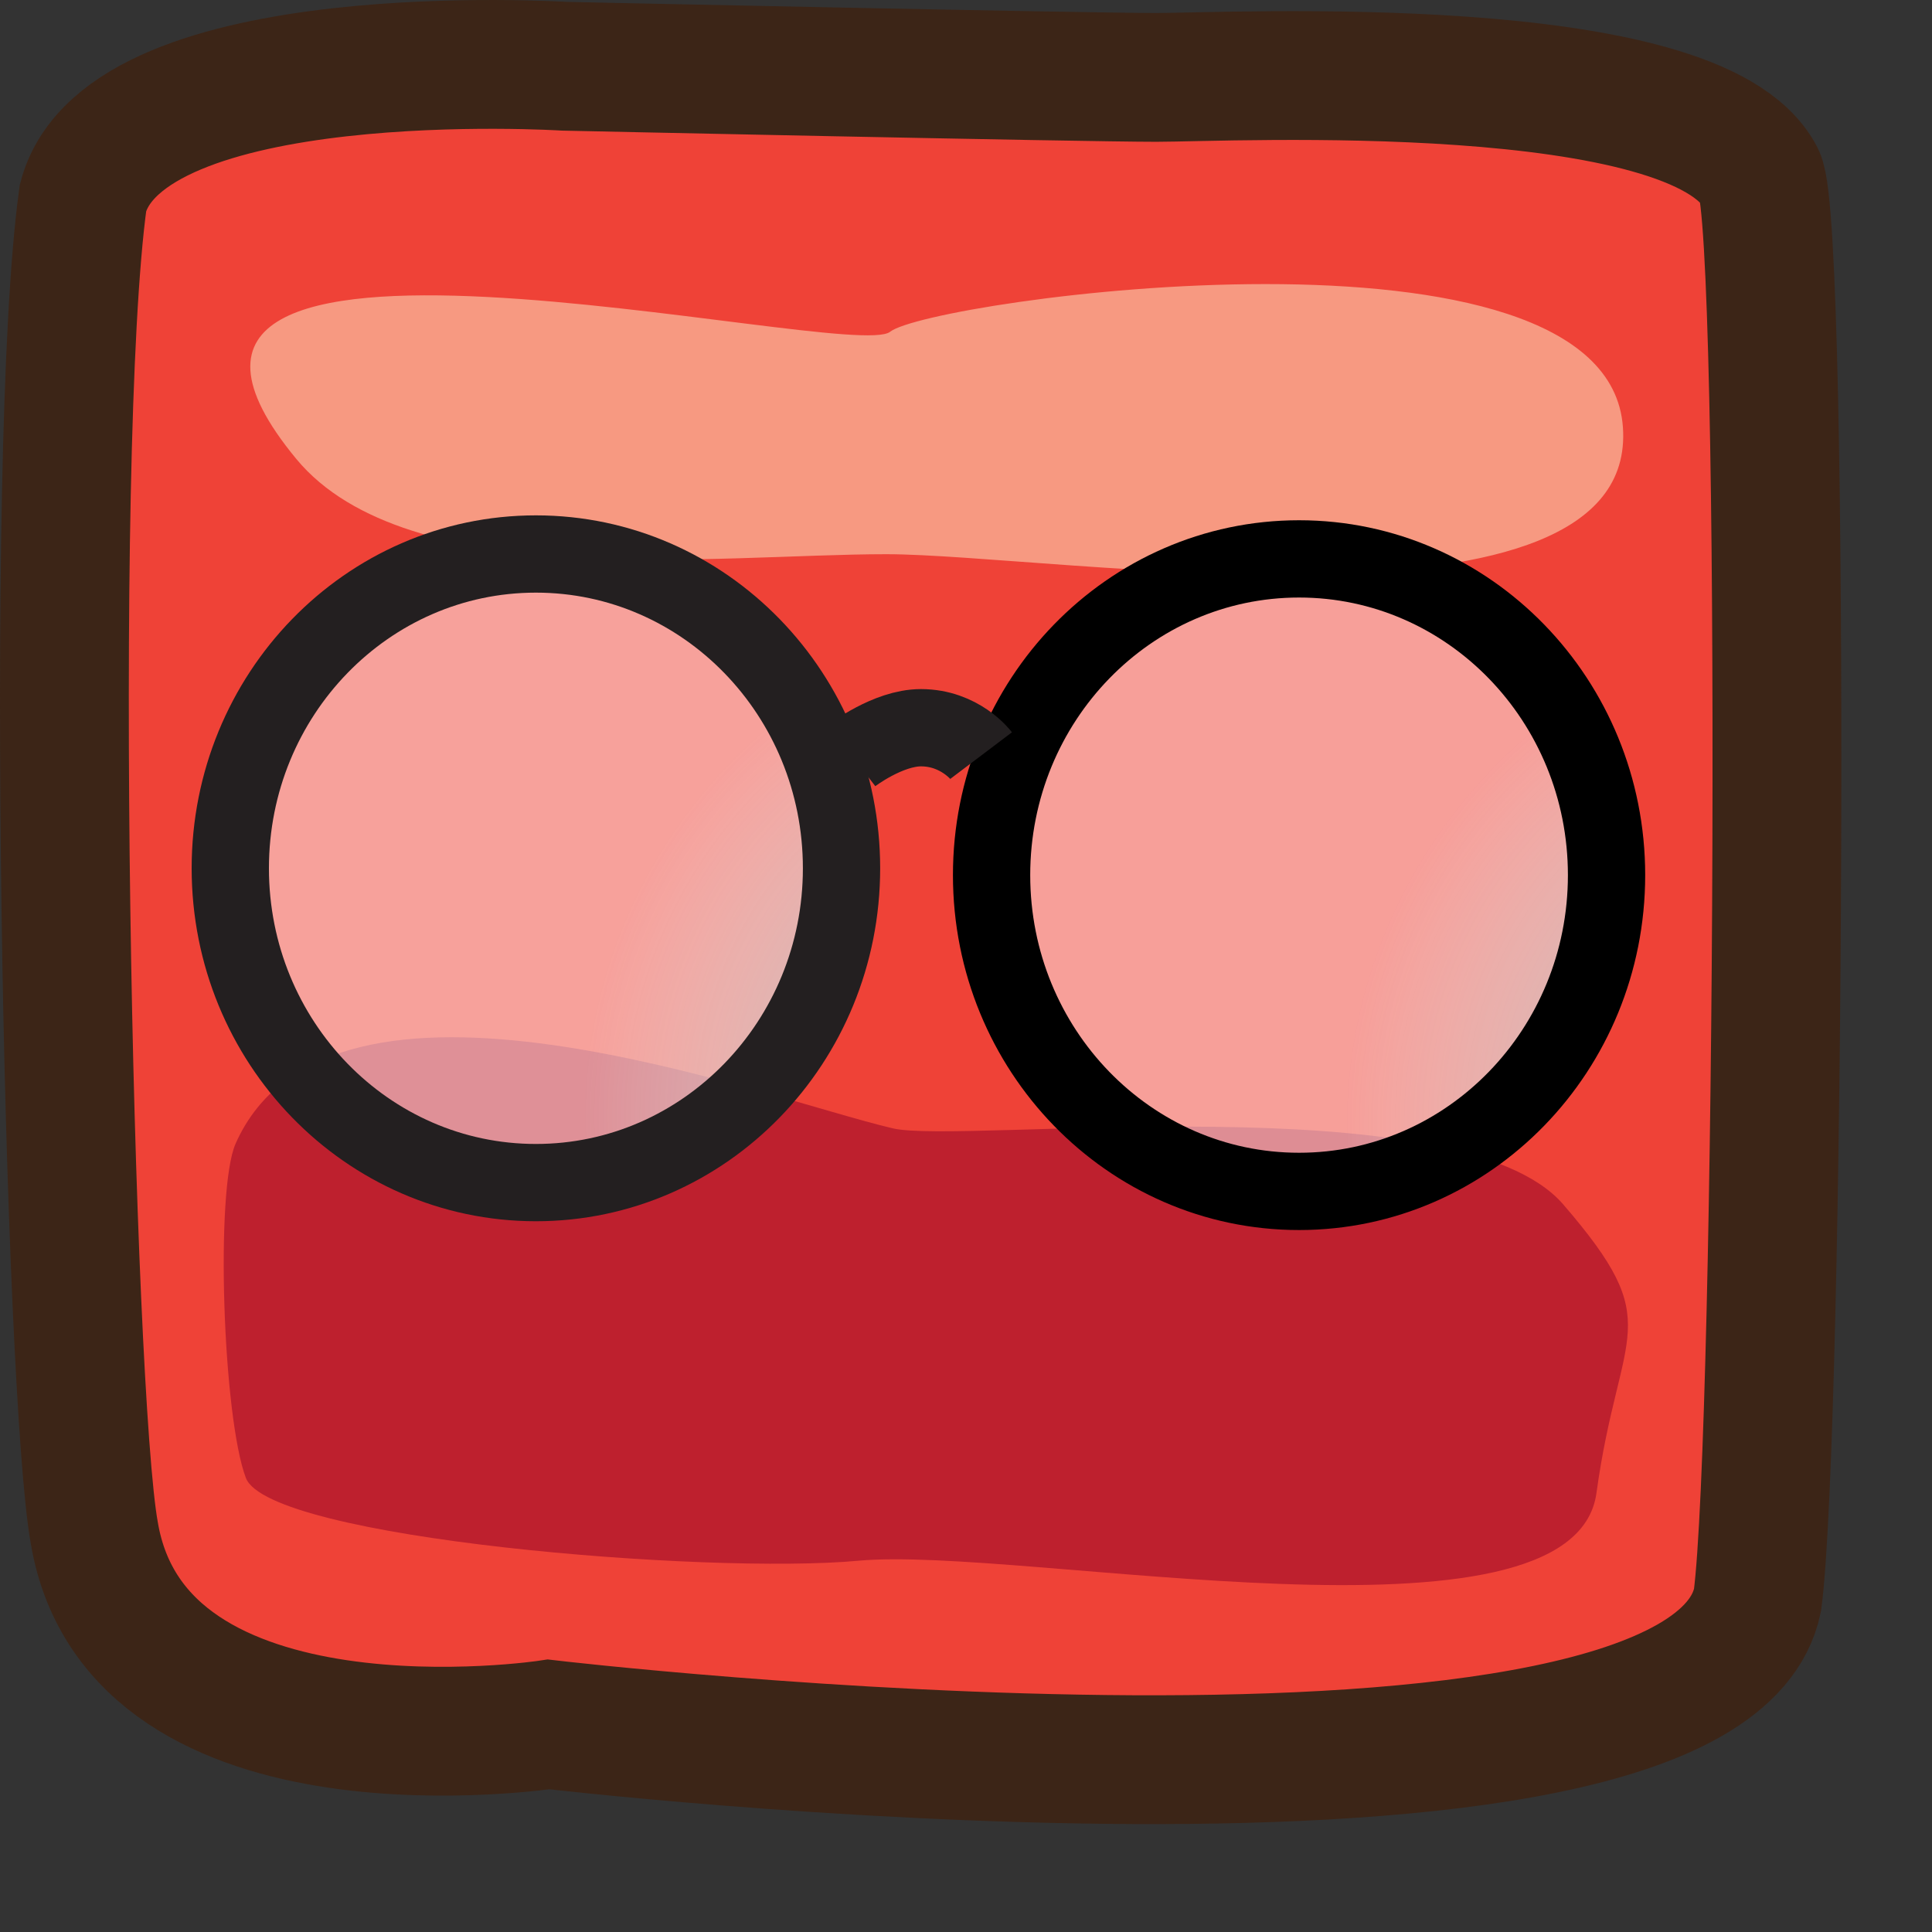 <?xml version="1.0" encoding="utf-8"?>
<!-- Generator: Adobe Illustrator 15.0.0, SVG Export Plug-In . SVG Version: 6.00 Build 0)  -->
<!DOCTYPE svg PUBLIC "-//W3C//DTD SVG 1.1//EN" "http://www.w3.org/Graphics/SVG/1.1/DTD/svg11.dtd">
<svg version="1.1" id="Layer_1" xmlns="http://www.w3.org/2000/svg" xmlns:xlink="http://www.w3.org/1999/xlink" x="0px" y="0px"
	 width="150px" height="150px" viewBox="0 0 150 150" enable-background="new 0 0 150 150" xml:space="preserve">
<rect x="0" y="0" width="150" height="150" fill="#333333" stroke="none"/>
<path fill="#EF4237" stroke="#3C2517" stroke-width="10" stroke-miterlimit="10" d="M43.833,5.144c0,0-34.119-2.152-37.388,10.209
	C3.717,35.118,5.338,108.037,7.322,119.02c3.334,19.721,35.281,14.862,35.281,14.862s89.663,10.515,93.85-9.651
	c1.736-13.176,2.195-106.657,0.191-110.521c-4.957-9.549-41.168-7.701-46.873-7.701C84.068,6.008,43.833,5.144,43.833,5.144z"/>
<path fill="#BE202E" d="M18.294,88.786c-1.597,3.591-0.992,21.237,0.795,25.958c1.787,4.719,35.837,7.518,47.568,6.43
	c12.71-1.179,55.504,7.729,57.291-5.251c1.786-12.979,5.56-12.979-2.582-22.416c-8.144-9.44-46.675-4.651-52.033-5.899
	C59.206,85.247,25.643,72.269,18.294,88.786z"/>
<path fill="#F79981" d="M23,35.626c8.647,10.467,32.814,7.402,45.8,7.402c12.986,0,58.44,7.402,57.202-9.869
	c-1.236-17.271-53.8-9.869-56.892-7.401C66.018,28.225,4.144,12.801,23,35.626z"/>
<radialGradient id="SVGID_1_" cx="113.326" cy="850.68" r="65.92" fx="111.661" fy="851.023" gradientTransform="matrix(0.838 -0.55 0.509 0.821 -385.148 -550.973)" gradientUnits="userSpaceOnUse">
	<stop  offset="0" style="stop-color:#999A9A"/>
	<stop  offset="0.108" style="stop-color:#B6B7B7"/>
	<stop  offset="0.586" style="stop-color:#FFFFFF;stop-opacity:0.49"/>
</radialGradient>
<path fill="url(#SVGID_1_)" stroke="#000000" stroke-width="6" stroke-miterlimit="10" d="M100.859,43.392
	c13.188,0,23.873,10.993,23.873,24.553c0,13.562-10.685,24.555-23.873,24.555c-13.185,0-23.873-10.993-23.873-24.555
	C76.986,54.384,87.675,43.392,100.859,43.392z"/>
<path fill="none" stroke="#231F20" stroke-width="6" stroke-miterlimit="10" d="M66.126,58.664c0,0,2.804-2.164,5.374-2.164
	c3.038,0,4.674,2.164,4.674,2.164"/>
<radialGradient id="SVGID_2_" cx="63.176" cy="817.939" r="65.506" fx="61.521" fy="818.281" gradientTransform="matrix(0.838 -0.55 0.509 0.821 -385.981 -552.316)" gradientUnits="userSpaceOnUse">
	<stop  offset="0" style="stop-color:#999A9A"/>
	<stop  offset="0.108" style="stop-color:#B6B7B7"/>
	<stop  offset="0.586" style="stop-color:#FFFFFF;stop-opacity:0.5"/>
</radialGradient>
<path fill="url(#SVGID_2_)" stroke="#231F20" stroke-width="6" stroke-miterlimit="10" d="M41.608,43.012
	c13.103,0,23.728,10.927,23.728,24.401c0,13.478-10.625,24.404-23.728,24.404c-13.104,0-23.728-10.926-23.728-24.404
	C17.881,53.939,28.504,43.012,41.608,43.012z"/>
</svg>

